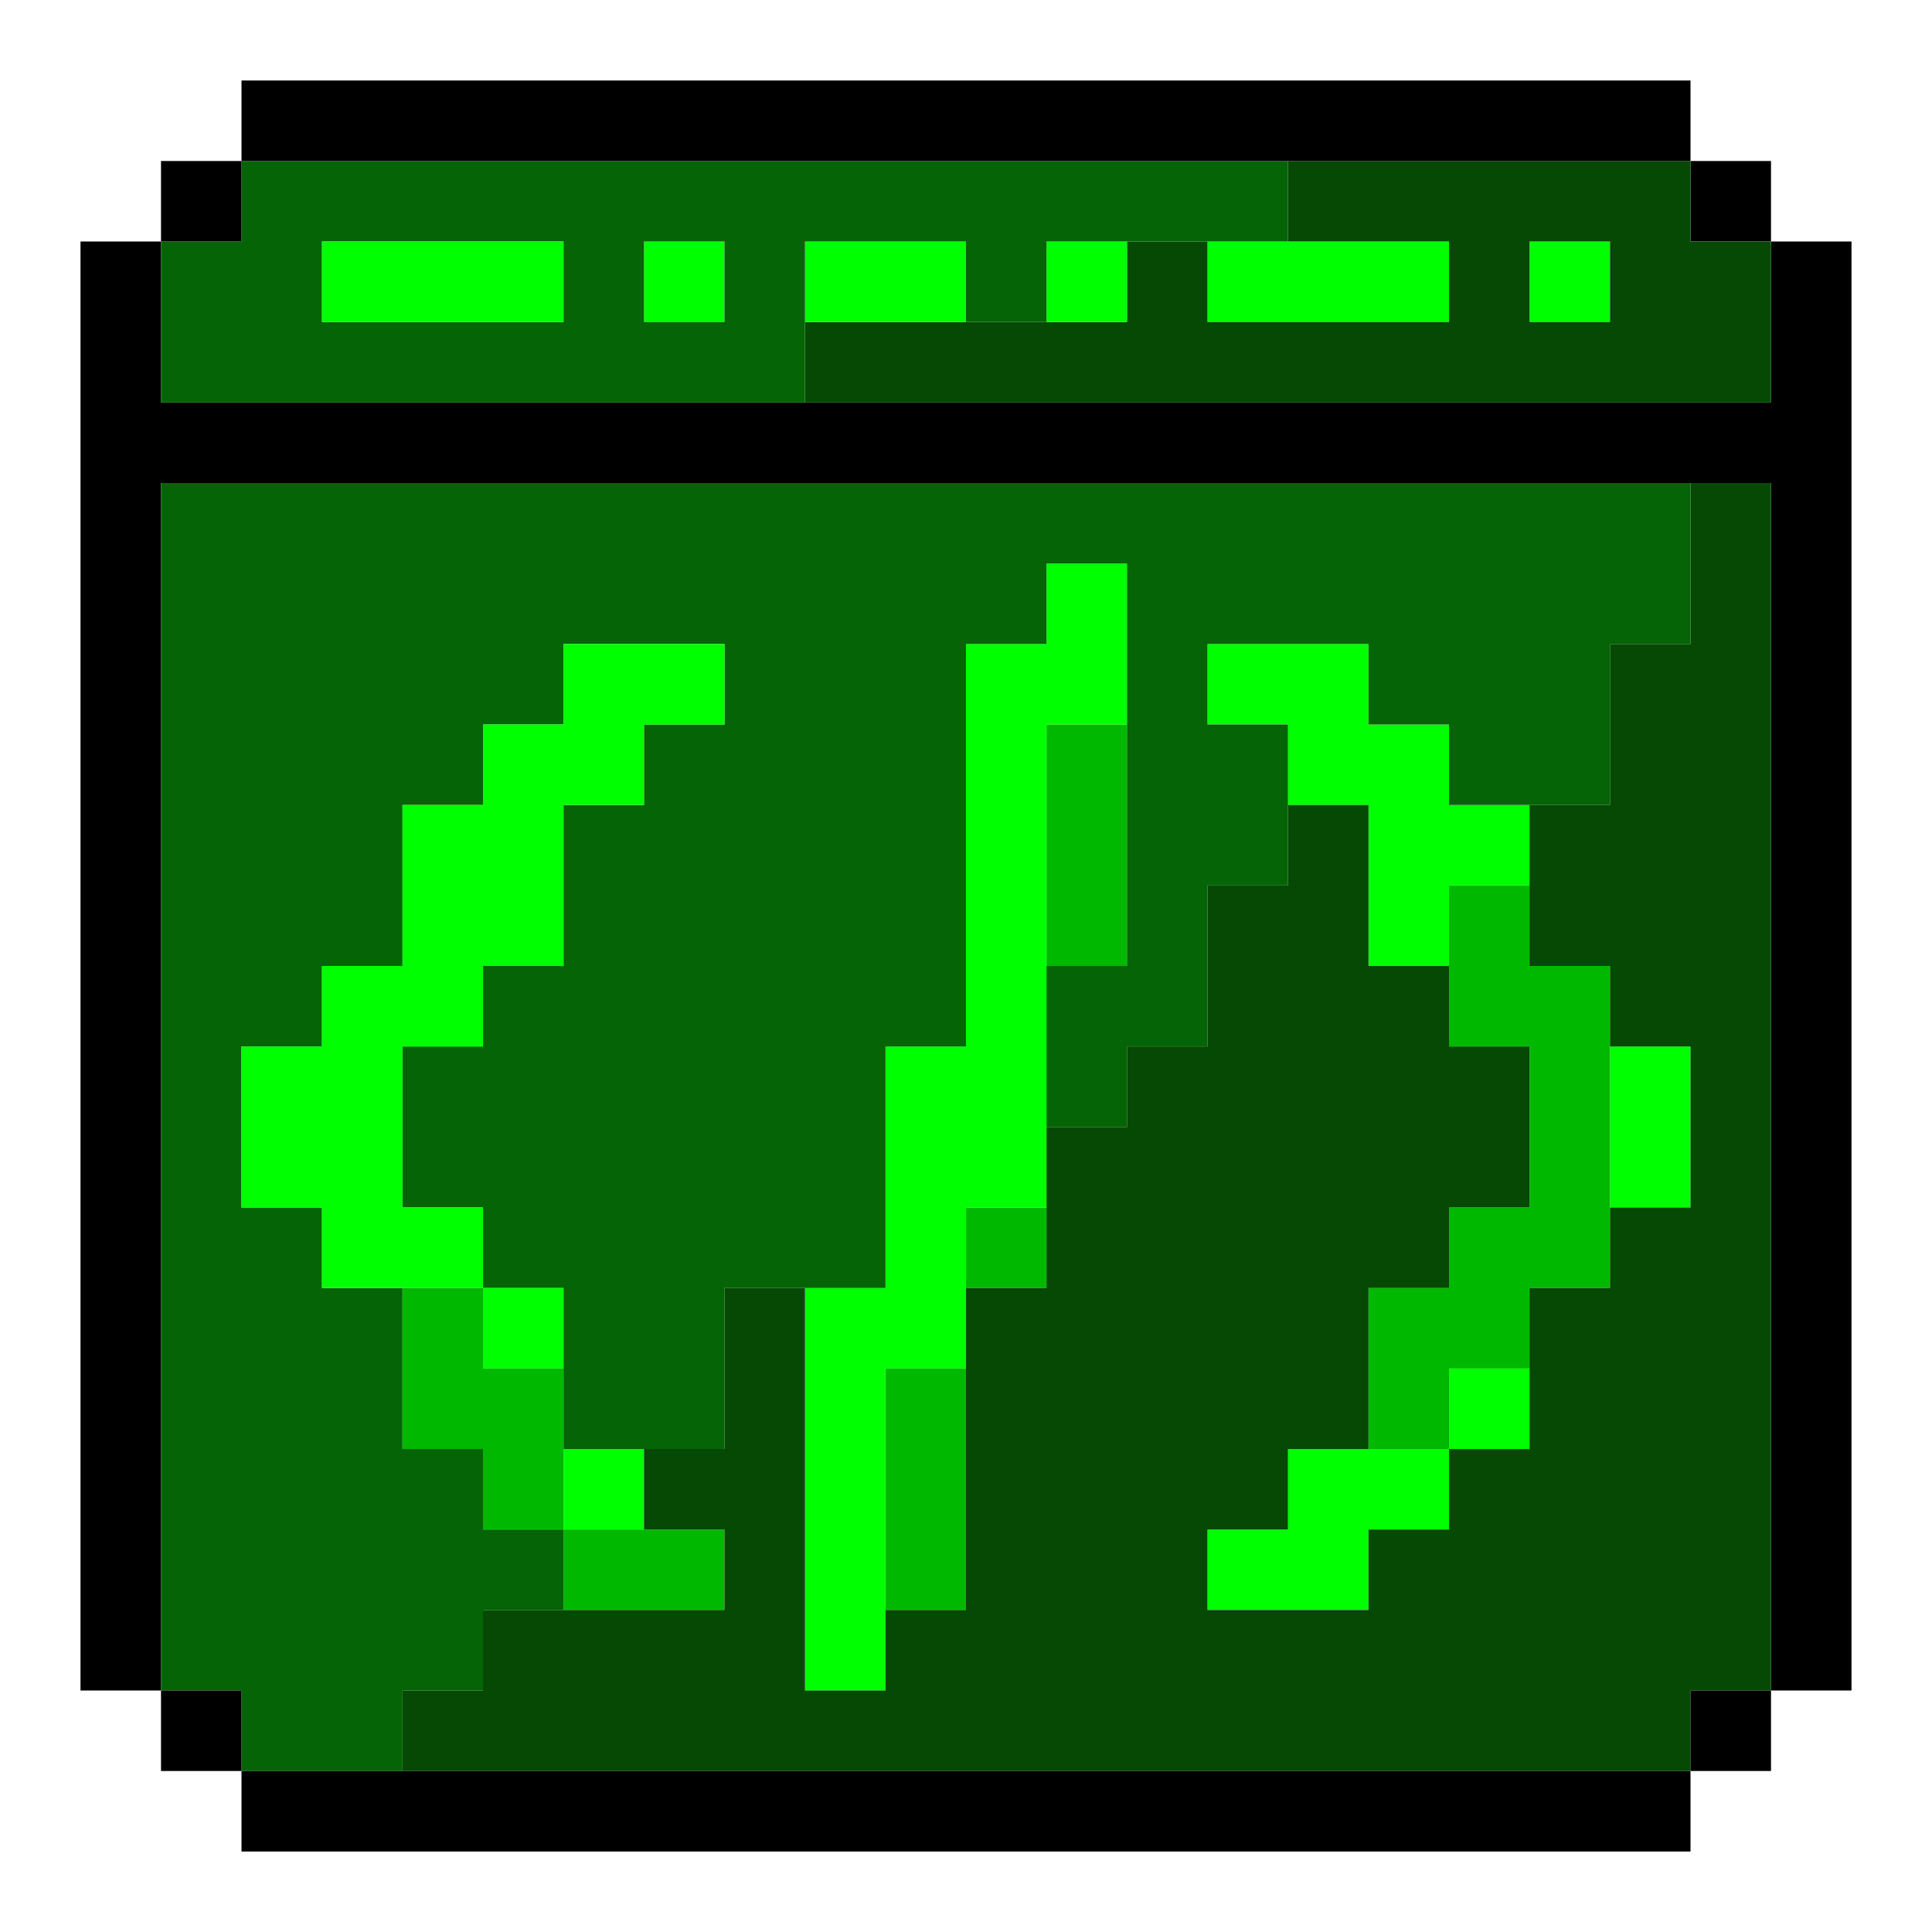 <?xml version="1.0" encoding="UTF-8"?><svg id="HODL_copy_4" xmlns="http://www.w3.org/2000/svg" viewBox="0 0 24 24"><rect x="21" y="2" width="1" height="1"/><polygon points="23 3 23 21 22 21 22 6 2 6 2 21 1 21 1 3 2 3 2 5 22 5 22 3 23 3"/><rect x="20" y="13" width="1" height="2" fill="lime"/><rect x="19" y="3" width="1" height="1" fill="lime"/><rect x="18" y="17" width="1" height="1" fill="lime"/><polygon points="18 18 18 19 17 19 17 20 15 20 15 19 16 19 16 18 18 18" fill="lime"/><polygon points="20 12 20 16 19 16 19 17 18 17 18 18 17 18 17 16 18 16 18 15 19 15 19 13 18 13 18 11 19 11 19 12 20 12" fill="#00b800"/><rect x="15" y="3" width="3" height="1" fill="lime"/><rect x="16" y="2" width="2" height="1" fill="#054905"/><polygon points="19 10 19 11 18 11 18 12 17 12 17 10 16 10 16 9 15 9 15 8 17 8 17 9 18 9 18 10 19 10" fill="lime"/><path d="m21,3v-1h-3v2h-3v-1h-1v1h-4v1h12v-2h-1Zm-1,1h-1v-1h1v1Z" fill="#054905"/><rect x="13" y="9" width="1" height="3" fill="#00b800"/><rect x="13" y="3" width="1" height="1" fill="lime"/><rect x="12" y="15" width="1" height="1" fill="#00b800"/><rect x="11" y="17" width="1" height="3" fill="#00b800"/><polygon points="14 7 14 9 13 9 13 15 12 15 12 17 11 17 11 21 10 21 10 16 11 16 11 13 12 13 12 8 13 8 13 7 14 7" fill="lime"/><rect x="10" y="3" width="2" height="1" fill="lime"/><rect x="7" y="19" width="2" height="1" fill="#00b800"/><polygon points="21 6 21 8 20 8 20 10 18 10 18 9 17 9 17 8 15 8 15 9 16 9 16 11 15 11 15 13 14 13 14 14 13 14 13 12 14 12 14 7 13 7 13 8 12 8 12 13 11 13 11 16 9 16 9 18 7 18 7 16 6 16 6 15 5 15 5 13 6 13 6 12 7 12 7 10 8 10 8 9 9 9 9 8 7 8 7 9 6 9 6 10 5 10 5 12 4 12 4 13 3 13 3 15 4 15 4 16 5 16 5 18 6 18 6 19 7 19 7 20 6 20 6 21 5 21 5 22 3 22 3 21 2 21 2 6 21 6" fill="#056405"/><polygon points="9 8 9 9 8 9 8 10 7 10 7 12 6 12 6 13 5 13 5 15 6 15 6 16 4 16 4 15 3 15 3 13 4 13 4 12 5 12 5 10 6 10 6 9 7 9 7 8 9 8" fill="lime"/><rect x="8" y="3" width="1" height="1" fill="lime"/><rect x="7" y="18" width="1" height="1" fill="lime"/><polygon points="7 17 7 19 6 19 6 18 5 18 5 16 6 16 6 17 7 17" fill="#00b800"/><rect x="6" y="16" width="1" height="1" fill="lime"/><polygon points="22 6 22 21 21 21 21 22 5 22 5 21 6 21 6 20 9 20 9 19 8 19 8 18 9 18 9 16 10 16 10 21 11 21 11 20 12 20 12 16 13 16 13 14 14 14 14 13 15 13 15 11 16 11 16 10 17 10 17 12 18 12 18 13 19 13 19 15 18 15 18 16 17 16 17 18 16 18 16 19 15 19 15 20 17 20 17 19 18 19 18 18 19 18 19 16 20 16 20 15 21 15 21 13 20 13 20 12 19 12 19 10 20 10 20 8 21 8 21 6 22 6" fill="#054905"/><rect x="3" y="22" width="18" height="1"/><rect x="21" y="21" width="1" height="1"/><rect x="2" y="21" width="1" height="1"/><path d="m3,2v1h-1v2h8v-2h2v1h1v-1h3v-1H3Zm4,2h-3v-1h3v1Zm2,0h-1v-1h1v1Z" fill="#056405"/><rect x="3" y="1" width="18" height="1"/><rect x="4" y="3" width="3" height="1" fill="lime"/><rect x="2" y="2" width="1" height="1"/></svg>